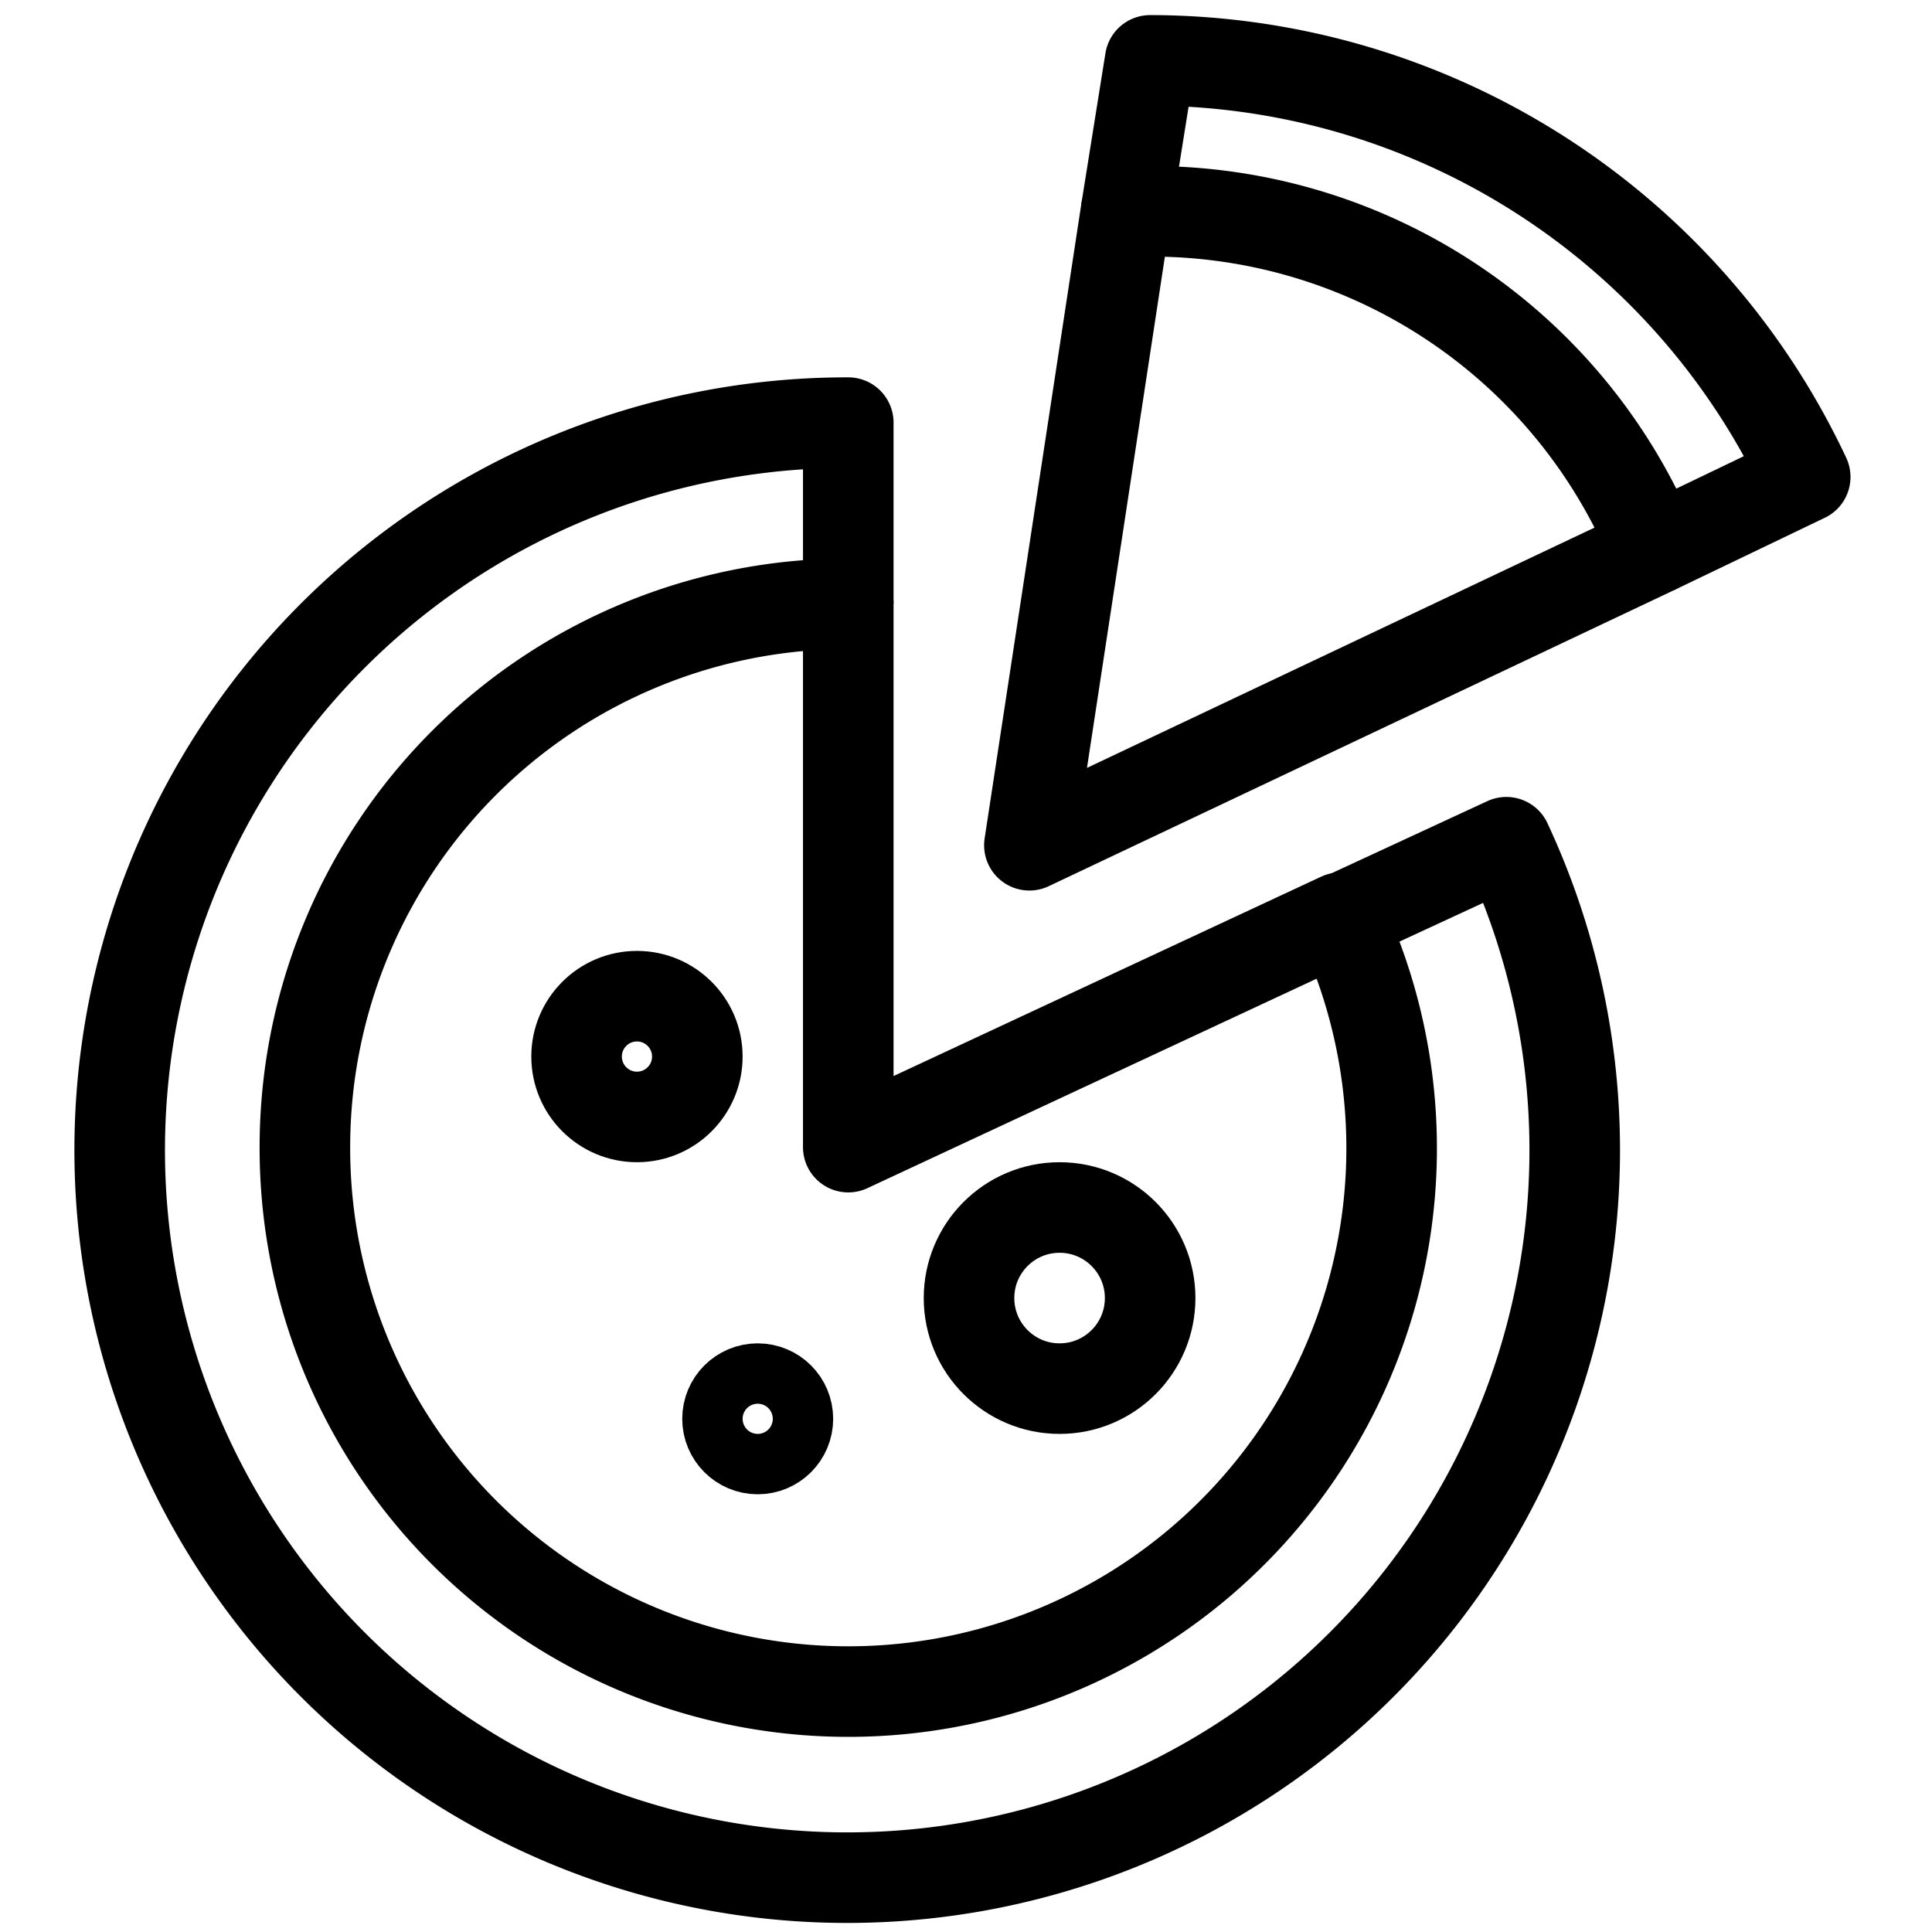 <svg xmlns="http://www.w3.org/2000/svg" viewBox="0 0 64 64" aria-labelledby="title"
aria-describedby="desc" role="img" xmlns:xlink="http://www.w3.org/1999/xlink">
  <title>Pizza</title>
  <desc>A line styled icon from Orion Icon Library.</desc>
  <path data-name="layer2"
  d="M28.1 20v-6a24.1 24.1 0 1 0 21.8 13.9l-5.4 2.5m10.3-12.2l5-2.4A24 24 0 0 0 38.1 2l-.8 5"
  fill="none" stroke="#000000" stroke-linecap="butt" stroke-linejoin="round"
  stroke-width="3"></path>
  <path data-name="layer1" d="M10.1 38a18 18 0 1 0 34.3-7.6L28.1 38V20a18 18 0 0 0-18 18z"
  fill="none" stroke="#000000" stroke-linecap="butt" stroke-linejoin="round"
  stroke-width="3"></path>
  <circle data-name="layer1" cx="21.1" cy="35" r="2" fill="none"
  stroke="#000000" stroke-linecap="butt" stroke-linejoin="round" stroke-width="3"></circle>
  <circle data-name="layer1" cx="25.1" cy="47" r="1" fill="none"
  stroke="#000000" stroke-linecap="butt" stroke-linejoin="round" stroke-width="3"></circle>
  <circle data-name="layer1" cx="35.1" cy="43" r="3" fill="none"
  stroke="#000000" stroke-linecap="butt" stroke-linejoin="round" stroke-width="3"></circle>
  <path data-name="layer1" d="M38.1 7h-.8l-3.2 21 20.7-9.8A18 18 0 0 0 38.1 7z"
  fill="none" stroke="#000000" stroke-linecap="butt" stroke-linejoin="round"
  stroke-width="3"></path>
</svg>